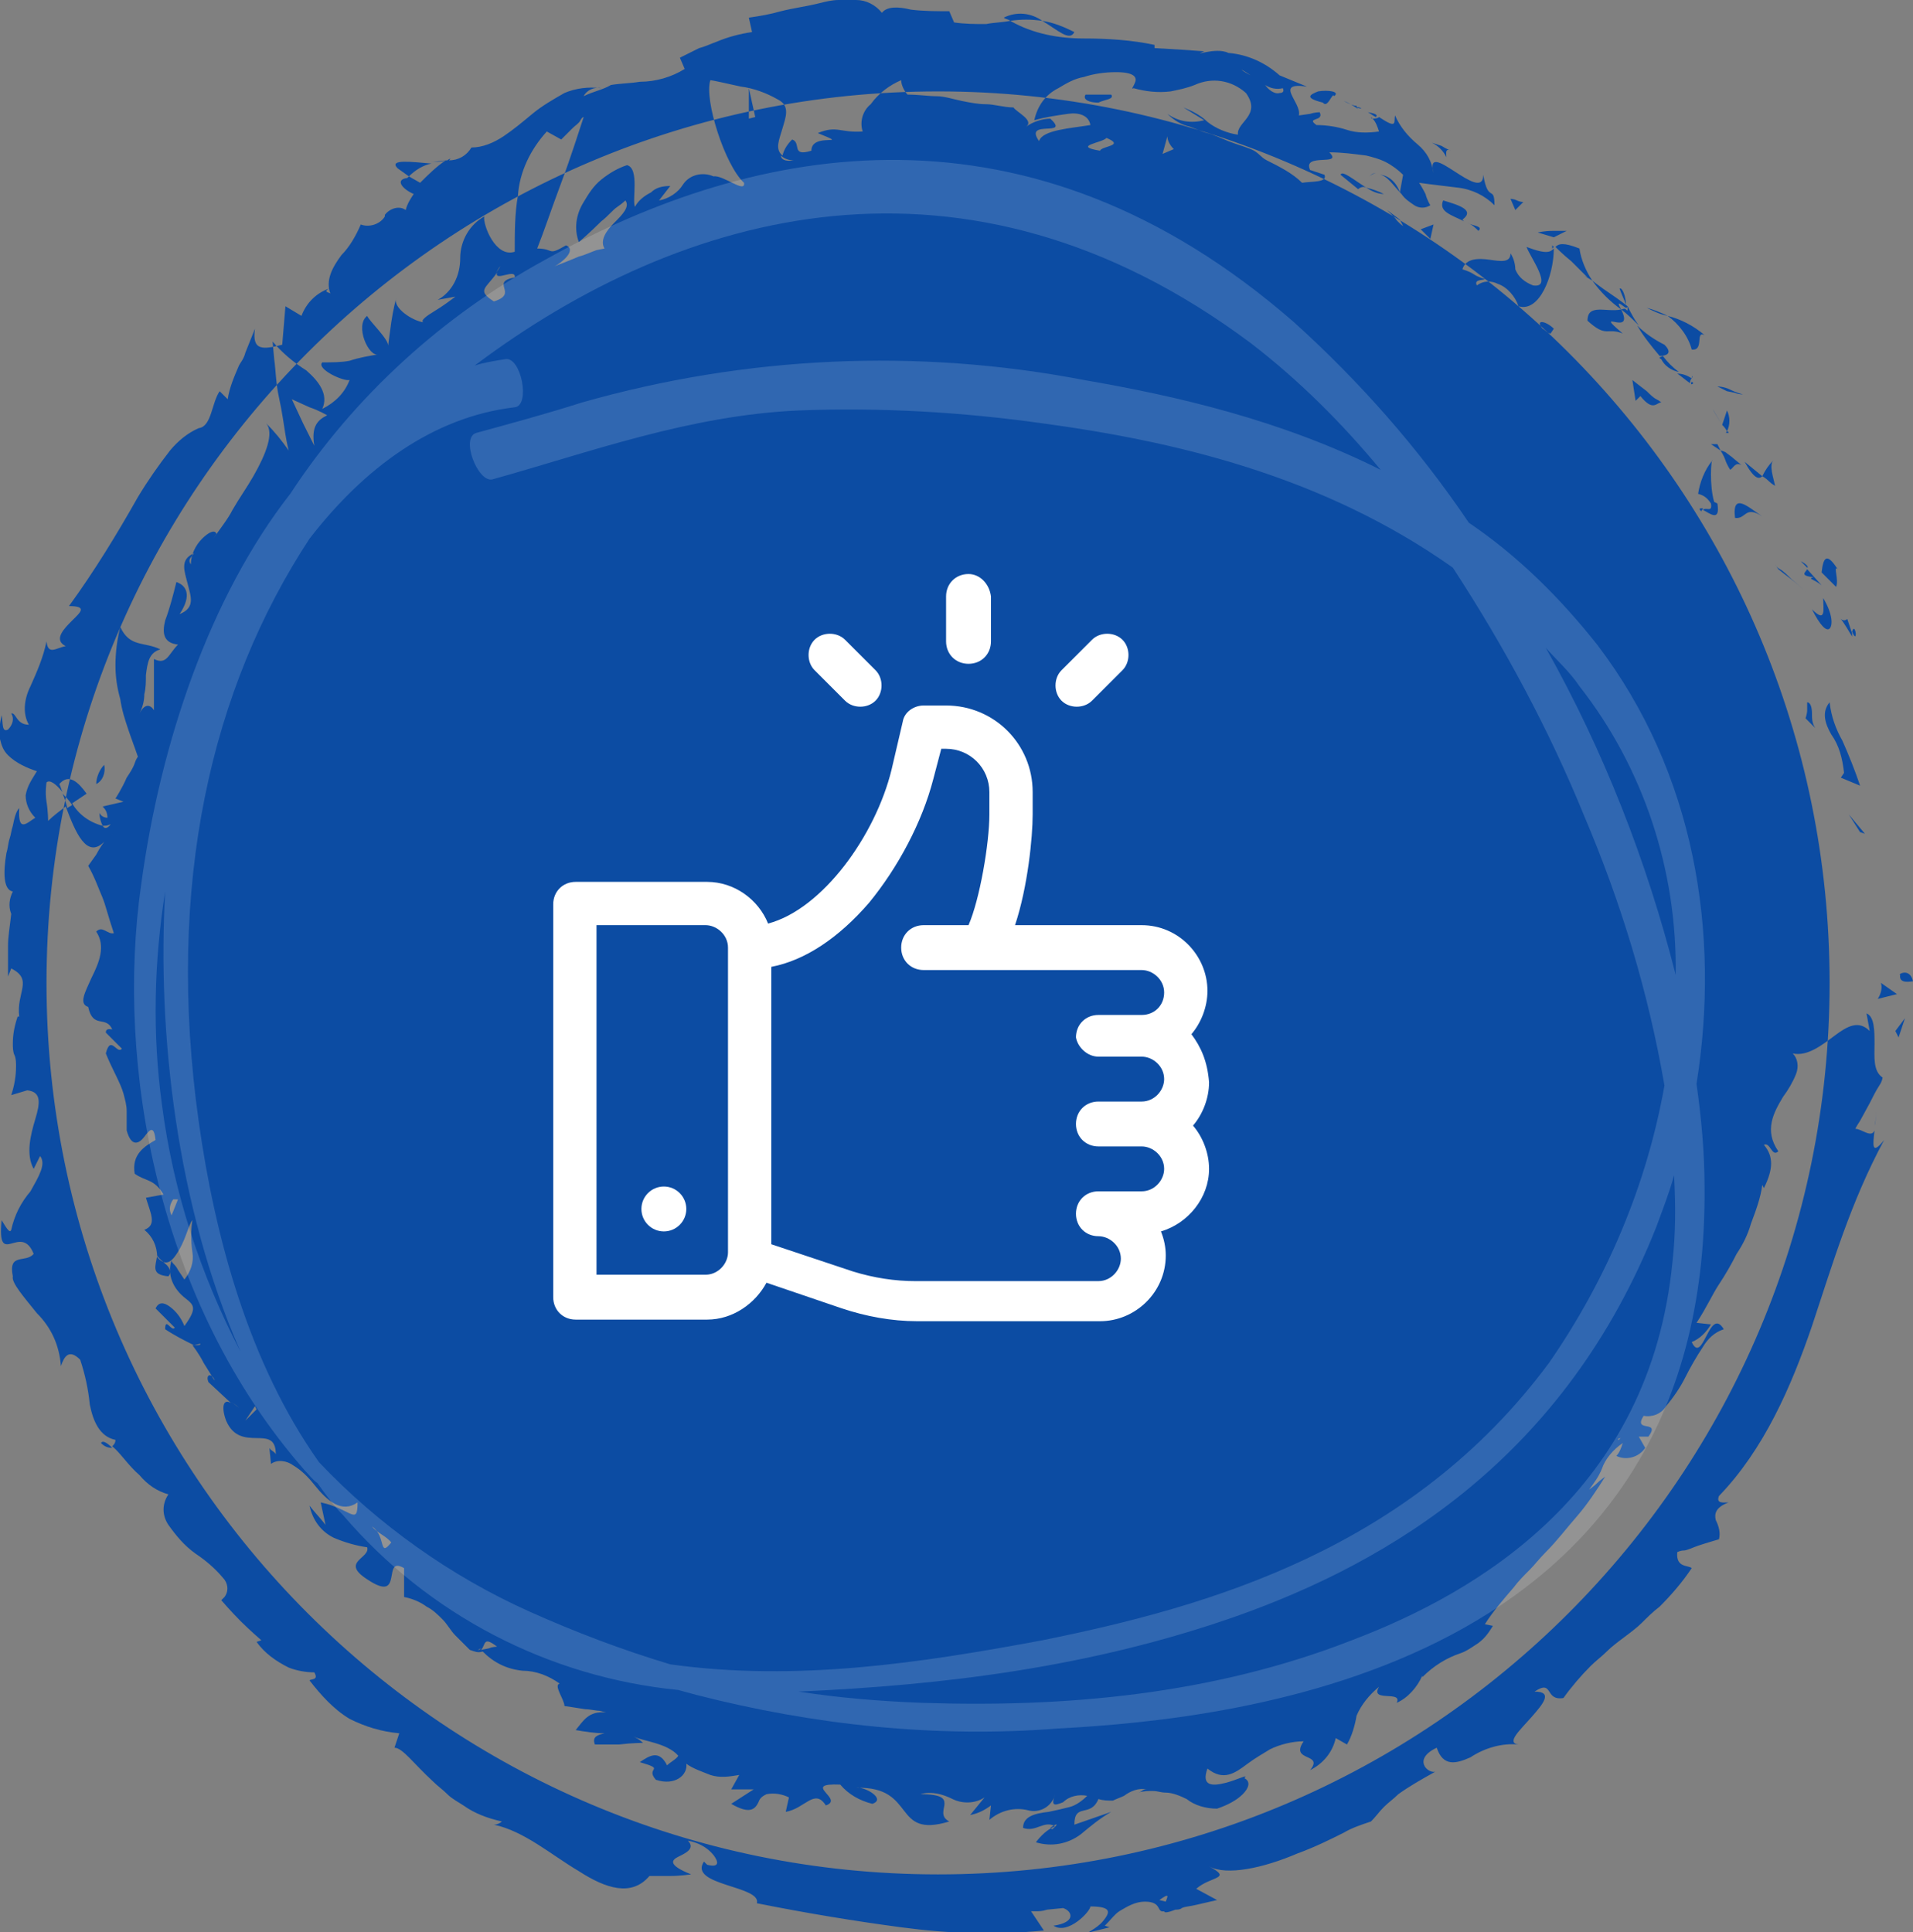<?xml version="1.0" encoding="utf-8"?>
<!-- Generator: Adobe Illustrator 24.2.1, SVG Export Plug-In . SVG Version: 6.00 Build 0)  -->
<svg version="1.1" id="Layer_1" xmlns="http://www.w3.org/2000/svg" xmlns:xlink="http://www.w3.org/1999/xlink" x="0px" y="0px"
	 viewBox="0 0 119.3 120.5" style="enable-background:new 0 0 119.3 120.5;" xml:space="preserve">
<rect x="0" y="0" width="119.3" height="120.5" fill="#808080" stroke="none"/>
<style type="text/css">
	.st0{fill-rule:evenodd;clip-rule:evenodd;fill:#0C4CA3;}
	.st1{opacity:0.15;fill-rule:evenodd;clip-rule:evenodd;fill:#FFFFFF;enable-background:new    ;}
	.st2{fill:#FFFFFF;}
</style>
<path id="Shape_514_copy" class="st0" d="M114.1,61.3c0,30.7-24.9,55.6-55.6,55.6C27.8,116.9,2.9,92,2.9,61.3
	c0-30.7,24.9-55.6,55.6-55.6c0,0,0,0,0,0C89.2,5.7,114.1,30.6,114.1,61.3z M118.5,60.8c-0.1,0.6,0.7,0.4,0.8,0.4
	C119.1,60.3,118.3,60.8,118.5,60.8z M116,51.9l0.3,0.1l-1-1.2L116,51.9z M114.1,43.8c-0.5,0.6-0.3,1.3,0.1,2
	c0.5,0.7,0.7,1.5,0.8,2.4l-0.2,0.3L116,49c-0.3-0.9-0.7-1.9-1.1-2.8C114.5,45.5,114.2,44.7,114.1,43.8L114.1,43.8z M115.2,38.6
	c-0.4,0.4-0.8-0.8,0.3,1.1c0-0.1,0-0.2,0-0.2C115.4,39.2,115.3,38.9,115.2,38.6L115.2,38.6z M115.5,39.4
	C115.9,40.3,115.7,38.7,115.5,39.4L115.5,39.4z M113.6,35.7l0.9,0.9c0.2-0.4-0.2-1.4,0.1-1.1C113.9,34.4,113.7,34.8,113.6,35.7
	L113.6,35.7z M112.3,35l0.2,0.2l0.2,0.2C112.8,35.4,112.7,35.2,112.3,35L112.3,35z M113.6,36.5l-0.9-1c-0.1,0.2-0.5,0.4,0.4,0.5
	C112.7,36.1,113.1,36.1,113.6,36.5L113.6,36.5z M113.7,37.3c0,0.7,0.2,1.6-0.7,0.7c0.5,1,0.9,1.4,1.1,1.2
	C114.3,39,114.3,38.3,113.7,37.3L113.7,37.3z M112.7,43.8l0,0.5c0,0.2-0.1,0.5-0.1,0.5l0.6,0.6c-0.2-0.3-0.2-0.6-0.2-0.9
	C113,44.1,112.9,43.8,112.7,43.8L112.7,43.8z M110.6,28.7c-0.3,0.3-0.5,0.6-0.7,1c0,0,0.2,0.1,0.4,0.3s0.4,0.3,0.4,0.3
	C110.6,29.8,110.3,29,110.6,28.7L110.6,28.7z M109.9,29.7l-1.1-0.9C109.4,29.9,109.7,29.9,109.9,29.7L109.9,29.7z M110.9,35.5
	c0,0,0.5,0.4,0.9,0.7s0.9,0.8,0.9,0.8s-0.5-0.5-1-0.9c-0.2-0.2-0.5-0.5-0.7-0.6s-0.3-0.3-0.3-0.3L110.9,35.5z M107.7,24.4l0.5,0.1
	c0.2,0.1,0.5,0.1,0.5,0.1s-0.4-0.1-0.8-0.3s-0.8-0.2-0.8-0.2L107.7,24.4z M105.5,21.8c0.8,0.1,0.2-1.2,0.8-0.9
	c-0.7-0.6-1.5-1-2.3-1.2C104.7,20.2,105.3,21,105.5,21.8L105.5,21.8z M102.7,19.2c0.4,0.2,0.8,0.4,1.3,0.5
	C103.6,19.5,103.1,19.3,102.7,19.2L102.7,19.2z M107.7,26.9c0.2-0.4,0.2-0.9,0-1.3l-0.3,0.9C107.5,26.6,107.6,26.7,107.7,26.9
	L107.7,26.9z M107.4,26.5L107.4,26.5c-0.3-0.5-0.5-0.8-0.6-1L107.4,26.5z M107.8,27c0,0,0-0.1-0.1-0.1C107.6,27,107.6,27,107.8,27
	L107.8,27z M109.9,32.2c-0.8-0.5-1.9-1.6-1.7,0.1C108.9,32.4,108.8,31.5,109.9,32.2L109.9,32.2z M107.3,28.1c0,0,0.2,0.3,0.3,0.6
	s0.3,0.6,0.3,0.6c0.2-0.1,0.3-0.5,0.7-0.3l-0.6-0.5l-0.4-0.3C107.4,28.1,107.3,28.1,107.3,28.1L107.3,28.1z M106.7,27.7l0.6,0.4
	l-0.2-0.4L106.7,27.7z M103.8,21.5c-0.6-0.3-1.2-0.7-1.7-1.2c0.4,0.7,0.9,1.3,1.4,1.9C103.8,22.2,104.4,22.1,103.8,21.5L103.8,21.5z
	 M105.6,23.9c0,0-0.1-0.1-0.1-0.1C105.4,24,105.5,24,105.6,23.9L105.6,23.9z M96.8,15.3c0,0.1,0,0.1,0,0.2c0,0,0.1-0.1,0.1-0.1
	L96.8,15.3z M103.6,22.4c0.2,0.4,0.6,0.7,1.1,0.8c-0.4-0.3-0.7-0.6-1-1C103.5,22.3,103.4,22.3,103.6,22.4L103.6,22.4z M101,18
	c0.1,0.3,0.3,0.7,0.4,1C101.4,18.6,101.2,17.9,101,18L101,18z M105.5,23.6C105.5,23.6,105.5,23.6,105.5,23.6
	C105.6,23.4,105.5,23.4,105.5,23.6L105.5,23.6z M105.5,23.6c-0.3-0.2-0.6-0.3-0.9-0.3c0.3,0.2,0.5,0.4,0.8,0.6
	C105.4,23.8,105.4,23.7,105.5,23.6L105.5,23.6z M92.1,17.8c0.4-0.3,0.9-0.3,1.3-0.1c0.6,0.2,1.1,0.8,1.3,1.4
	c1.3,0.4,2.2-1.9,2.2-3.6c-0.2,0.2-0.4,0.4-1.7-0.1c0.2,0.6,1.7,2.6,0.4,2.4c-0.5-0.2-0.9-0.5-1.1-1c0-0.3-0.1-0.7-0.3-1
	c0,0.6-0.6,0.5-1.3,0.4s-1.5-0.1-1.7,0.6c0,0,0.4,0.1,0.7,0.3s0.7,0.3,0.7,0.3C92.5,17.5,91.9,17.4,92.1,17.8L92.1,17.8z M98.8,17.2
	l0.5,0.3c-0.4-0.6-0.7-1.3-0.8-2c-1-0.4-1.3-0.3-1.5-0.1c0,0,0.5,0.5,1,0.9l0.7,0.7c0.2,0.2,0.3,0.3,0.3,0.3L98.8,17.2z M101.1,19.3
	c-0.9,0.2-2.1-0.4-2.1,0.7c1.2,1.1,1.2,0.4,2.2,0.8C99.2,19.1,102,21.1,101.1,19.3c0.4,0.3,0.7,0.6,1.1,1c-0.3-0.4-0.5-0.8-0.7-1.2
	c0,0,0,0.1,0,0.1l0,0h0c0,0.2,0,0.2-0.1,0.1c0,0,0,0,0,0C101.3,19.2,101.2,19.3,101.1,19.3c-0.4-0.7,0.1-0.2,0.3-0.1
	c0,0,0.1,0,0.1-0.1c0,0,0,0,0,0c0,0-0.5-0.4-1.1-0.8s-1.1-0.8-1.1-0.8C99.8,18.2,100.4,18.8,101.1,19.3L101.1,19.3z M106.1,31.9
	c0-0.1,0.1-0.1,0.1-0.2C106,31.7,105.9,31.7,106.1,31.9L106.1,31.9z M105.9,30.8c0.4,0.1,0.6,0.3,0.8,0.6c0.1,0.6-0.3,0.2-0.5,0.4
	c0.4,0.2,1.1,0.8,0.9-0.4l-0.2-0.1c-0.3-1-0.2-2.7-0.1-2.6C106.3,29.3,106,30.1,105.9,30.8L105.9,30.8z M103.6,25.1
	c0,0-0.1-0.1-0.3-0.2s-0.4-0.3-0.6-0.5c-0.4-0.3-0.9-0.7-0.9-0.7l0.2,1.3l0.3-0.3C103.1,25.7,103.3,25.1,103.6,25.1L103.6,25.1z
	 M96.9,14.8l0.8-0.4c0,0-0.4,0-0.9,0s-0.9,0.1-0.9,0.1L96.9,14.8z M94.5,13.1l0.5-0.5c0,0-0.2,0-0.4-0.1s-0.4-0.1-0.4-0.1L94.5,13.1
	z M14.4,87.4l0.5,0.4C14.7,87.6,14.5,87.5,14.4,87.4L14.4,87.4z M12.5,83.8l-0.4,0.1C12.4,83.9,12.5,83.9,12.5,83.8L12.5,83.8z
	 M26.9,10.2c-1.2-0.1-2.7-0.3-2.1,0.3l0.7,0.5C25.9,10.6,26.4,10.3,26.9,10.2L26.9,10.2z M4.2,50.4c0.1-0.1,0.2-0.1,0.3-0.2
	c-0.2-0.3-0.4-0.5-0.6-0.7C4,49.7,4.1,50,4.2,50.4L4.2,50.4z M7.3,51.6l-0.7,1C6.8,52.3,7.1,51.9,7.3,51.6L7.3,51.6z M30,102.9
	l0.5-0.1c0.2-0.1,0.5-0.1,0.5-0.1C30.1,102,30.3,102.6,30,102.9L30,102.9z M67,2c-0.6-0.3-1.3-0.6-2-0.7C66,1.9,66.7,2.6,67,2L67,2z
	 M6.3,90c0.2,0.2,0.4,0.3,0.7,0.3C6.7,90,6.4,89.8,6.3,90z M62.6,1.1c0.1,0.1,0.3,0.1,0.4,0.2c0.7-0.1,1.3-0.1,2,0
	C64.3,0.8,63.4,0.7,62.6,1.1z M100.9,89.8c0.1,0,0.1-0.1,0.2-0.1C101,89.7,100.9,89.7,100.9,89.8z M117,69.1c0,0.4,0,0.7-0.1,1.1
	C117,69.9,117,69.5,117,69.1L117,69.1z M84.6,6.7C85.2,6.9,84.7,6.6,84.6,6.7L84.6,6.7z M85.8,10.8c-0.2,0-0.3,0.1-0.4,0.2
	C85.5,10.9,85.7,10.8,85.8,10.8L85.8,10.8z M56.6,5.8L56.6,5.8C56.7,6,56.7,6,56.6,5.8L56.6,5.8z M85.3,7.4
	c-0.2-0.2-0.4-0.4-0.6-0.6C84.9,7,85.1,7.2,85.3,7.4L85.3,7.4z M85.3,7c0.2,0.1,0.3,0.2,0.5,0.3C85.9,7.2,85.9,7.1,85.3,7L85.3,7z
	 M83.8,6.3c0.3,0.1,0.6,0.3,0.9,0.5c-0.1-0.1-0.1-0.2-0.1-0.2C84.4,6.6,84.2,6.5,83.8,6.3L83.8,6.3z M65.5,114c0,0,0.1,0,0.1,0.1
	C66.1,113.7,65.9,113.7,65.5,114z M20.4,25.9C20.4,25.9,20.4,25.9,20.4,25.9C20.4,25.9,20.4,25.9,20.4,25.9L20.4,25.9z M19.6,27.8
	c-0.2-1.2,0.2-1.6,0.8-1.9c0,0-0.5-0.3-1.1-0.5l-1.1-0.5l0.7,1.5L19.6,27.8z M20.3,95.1L20,93.7c1.9,0.4,2.3,1.5,2.3,0
	c-1,0.7-1.9-0.1-2.7-1.1c-0.4-0.5-0.8-0.9-1.3-1.2c-0.4-0.3-1-0.4-1.4-0.1l-0.1-1c0.1,0.2,0.3,0.2,0.4,0.4c0-2-2.2,0-3.1-2.1
	c-0.3-0.8-0.2-1.4,0.3-1.1L13,86.2c-0.2-0.5,0.2-0.6,0.4-0.1c0,0-0.1-0.1-0.2-0.3L12.7,85c-0.3-0.6-0.7-1.1-0.7-1.1l0.1,0
	c-0.6-0.3-1.2-0.6-1.8-1c0-0.8,0.4,0.2,0.6-0.1c0,0-0.3-0.3-0.6-0.6c-0.1-0.1-0.3-0.3-0.4-0.4s-0.2-0.2-0.2-0.2
	c0.2-0.4,0.5-0.4,0.9-0.1c0.4,0.3,0.7,0.7,0.9,1.2c0.8-1.1,0.6-1.3,0.1-1.7c-0.8-0.6-1.2-1.5-0.9-2.4c0,0,0,0.1,0.1,0.2
	s0.2,0.2,0.3,0.4c0.2,0.3,0.4,0.6,0.4,0.6c0.4-0.5,0.6-1.1,0.5-1.7c-0.1-0.7-0.1-1.4,0-2c-0.2,0.2-0.4,1.1-0.8,1.8s-0.8,1.2-1.4,0.5
	c0-0.7-0.3-1.3-0.8-1.7c0.8-0.3,0.4-1,0.1-2l1.1-0.2c-0.6-1-1.1-0.8-1.8-1.3c-0.2-1.2,0.6-1.7,1.3-2.1c-0.1-1-0.4-0.6-0.7-0.2
	s-0.8,0.7-1.1-0.4c0-0.4,0-0.8,0-1.2c0-0.4-0.1-0.7-0.2-1.1c-0.2-0.7-0.7-1.5-1.1-2.5c0.3-1.2,0.7,0.1,1-0.3l-1-1
	c0-0.3,0.3-0.2,0.4-0.2c-0.4-0.9-1.2,0-1.5-1.4c-0.6-0.2-0.2-0.9,0.2-1.8C6.2,60,6.6,59,6,58.1c0.4-0.4,0.7,0.2,1.1,0.1
	c-0.4-1.2-0.5-1.7-0.7-2.2c-0.3-0.7-0.5-1.3-0.9-2L6,53.3c0.2-0.4,0.5-0.8,0.5-0.8c-1.1,1.1-1.8-0.6-2.4-2.2
	c-0.4,0.3-0.8,0.6-1.1,0.9c0,0,0-0.6-0.1-1.2s0-1.2,0-1.2c0.2-0.2,0.6,0.1,1,0.6c-0.1-0.2-0.1-0.3-0.2-0.5c0.6-0.7,1.2-0.1,1.7,0.6
	c-0.3,0.2-0.6,0.4-0.9,0.6c0.4,0.7,1.1,1.2,1.9,1.4c-0.1-0.2-0.2-0.5-0.2-0.8C6.3,50.9,6.5,51,6.7,51c0-0.3-0.1-0.5-0.3-0.7L7.7,50
	l-0.5-0.2c0,0,0.4-0.6,0.7-1.3c0.2-0.3,0.4-0.6,0.5-0.9s0.2-0.4,0.2-0.4c-0.2-0.6-0.4-1.1-0.6-1.7c-0.2-0.6-0.4-1.2-0.5-1.9
	c-0.2-0.7-0.3-1.4-0.3-2.1c0-0.8,0.1-1.6,0.3-2.4C8.1,40.4,9,40,10,40.5c-0.7,0.2-0.8,0.8-0.9,1.6c0,0.4,0,0.8-0.1,1.2
	c0,0.4-0.1,0.8-0.3,1.2c0.4-0.8,0.8-0.4,0.9-0.2c0,0,0-0.2,0-0.5s0-0.7,0-1.1c0-0.8,0-1.6,0-1.6c0.8,0.4,0.9-0.3,1.5-0.9
	c-0.9-0.1-1-0.7-0.8-1.5c0.3-0.8,0.5-1.6,0.7-2.4c0.6,0.2,1,0.8,0.2,2c1-0.4,0.7-1.1,0.5-1.9s-0.5-1.5,0.4-1.9
	c-0.2,0.3-0.4,0.4-0.2,0.7c0-0.6,0.3-1.2,0.7-1.6c0.4-0.4,0.8-0.6,0.9-0.3l-0.2,0.3c0.4-0.6,0.9-1.2,1.2-1.8
	c0.4-0.7,0.9-1.4,1.3-2.1c0.8-1.4,1.3-2.7,0.8-3.3c0.5,0.5,1,1.1,1.4,1.7c0,0-0.1-0.4-0.2-1s-0.2-1.4-0.4-2.3s-0.2-1.7-0.3-2.4
	l-0.1-1.1c0.6,0.7,1.3,1.3,2.1,1.8c0.8,0.7,1.4,1.5,1,2.4c0.8-0.4,1.4-1,1.7-1.8c-0.4,0.1-2.1-0.7-1.7-1.1c0.6,0,1.2,0,1.7-0.1
	c0.6-0.2,1.2-0.3,1.8-0.4c-0.6,0.2-1.5-1.8-0.7-2.4c0.1,0.3,1.4,1.5,1.3,1.9c0,0,0.1-0.8,0.2-1.5s0.3-1.5,0.3-1.5
	c-0.2,0.6,1,1.4,1.7,1.5c-0.2-0.1,0.2-0.4,0.7-0.7c0.5-0.3,0.9-0.6,1.3-0.9l-1.1,0.2c0.9-0.5,1.4-1.5,1.4-2.6c0-1.1,0.6-2.1,1.5-2.6
	c-0.1,0.5,0.7,2.6,1.9,2.2c0-1.2,0-2.4,0.2-3.5c0.1-1.5,0.8-2.9,1.8-4L35,8.7c0,0,0.4-0.4,0.7-0.7c0.2-0.2,0.4-0.3,0.5-0.5
	s0.2-0.2,0.2-0.2c-0.3,0.9-0.8,2.5-1.4,4.1s-1.1,3.1-1.5,4.1c1.1,0,0.6,0.5,1.8-0.2c0.7,0.3-0.3,1.1-0.7,1.3c0,0,0.8-0.3,1.5-0.6
	c0.4-0.1,0.8-0.3,1.1-0.4l0.5-0.1c-0.3-0.5,0.1-1.1,0.6-1.6c0.5-0.5,1-1,0.7-1.4c0,0-0.2,0.2-0.5,0.4s-0.6,0.6-1,0.9
	c-0.7,0.7-1.4,1.3-1.4,1.3c-0.3-0.8-0.2-1.7,0.3-2.5c0.3-0.5,0.6-1,1.1-1.4c0.5-0.4,1-0.7,1.6-0.9c0.8,0.2,0.3,2.2,0.5,2.6
	c0.2-0.4,0.6-0.7,1-0.9c0.3-0.3,0.7-0.4,1.2-0.4l-0.7,0.9c0.6-0.1,1.2-0.5,1.5-1c0.4-0.6,1.2-0.8,1.9-0.5c0.6-0.1,2,1.1,1.9,0.4
	c-1.2-1.1-2.5-5.2-2.1-6.4c0.1,0,1,0.2,1.9,0.4c0.8,0.1,1.6,0.4,2.3,0.8C49.3,6.6,49,7.3,48.8,8s-0.5,1.3,0,1.7
	c0.1-0.4,0.3-0.7,0.6-1c0.6,0.2-0.1,1.1,1.2,0.7c0-1.2,2.6-0.2,0.4-1.1c1.2-0.5,1.4,0,2.8-0.1c-0.2-0.6,0-1.3,0.5-1.7
	c0.5-0.7,1.2-1.2,1.9-1.5c0,0.3,0.2,0.7,0.4,0.9c0.7,0,1.3,0.1,1.8,0.1s1.1,0.2,1.6,0.3s1,0.2,1.5,0.2s1.1,0.2,1.7,0.2
	C63.4,7,64.5,7.5,64,7.9c0.4-0.3,1-0.5,1.5-0.5c1.3,1.2-1.7,0-0.7,1.4c0.2-0.7,2-0.8,3.2-1c-0.1-0.6-0.7-0.8-1.4-0.7
	c-0.7,0.1-1.4,0.2-2.1,0.4c0.2-0.9,0.7-1.6,1.5-2c0.5-0.3,1-0.6,1.6-0.7c0.6-0.2,1.3-0.3,2-0.3c1.1,0,1.3,0.3,1.2,0.6
	s-0.3,0.5-0.1,0.4c0.7,0.2,1.5,0.3,2.3,0.2c0.5-0.1,1-0.2,1.5-0.4c1.1-0.5,2.3-0.3,3.2,0.5c1,1.4-0.6,1.8-0.5,2.6
	c-0.7-0.1-1.4-0.4-1.9-0.8c-0.4-0.4-1-0.7-1.5-0.9l1.3,0.8c-0.8,0.2-1.6,0.1-2.3-0.4c0.4,0.4,0.9,0.7,1.4,0.8
	c0.3,0.1,0.7,0.3,1.1,0.4s0.8,0.3,1.3,0.5s0.9,0.3,1.4,0.5S78.6,9.8,79,10c0.8,0.4,1.6,0.8,2.2,1.4c0.6-0.1,1.6,0,1.4-0.5l-0.9-0.3
	c-0.5-1.1,2.1-0.2,1.2-1.1c0.8,0,1.5,0.1,2.3,0.2c0.4,0.1,0.8,0.2,1.2,0.4c0.4,0.2,0.8,0.5,1.1,0.8l-0.2,1.1
	c-0.2-0.6-0.7-1.1-1.3-1.1c0.5,0,0.9,0.7,1.4,1.2c0.2,0.3,0.5,0.5,0.8,0.7c0.3,0.2,0.7,0.2,1,0c0,0-0.2-0.3-0.3-0.7
	c-0.2-0.4-0.4-0.7-0.4-0.7c0.7,0.1,1.6,0.2,2.4,0.3c0.9,0.1,1.7,0.5,2.3,1.1c0-1.3-0.4-0.1-0.7-1.9c0,1.9-3.7-2.4-3.1-0.1
	c-0.1-0.7-0.4-1.3-1-1.8c-0.6-0.5-1.1-1.1-1.4-1.8c-0.1,0.4,0.2,0.9-1,0.1c-0.1,0.1-0.3,0.1-0.4,0.1c0,0-0.1,0-0.1-0.1l0.1,0.1
	c-0.1,0-0.1,0,0,0c0.2,0.2,0.3,0.5,0.4,0.8c-0.7,0.1-1.4,0.1-2-0.1c-0.6-0.2-1.3-0.3-1.9-0.3c-0.7-0.5,0.5-0.2,0.2-0.8
	c0,0-0.3,0-0.6,0.1l-0.7,0.1c0.2-0.8-1.6-2.1,0.5-1.8l-1.7-0.7c-0.9-0.8-2-1.3-3.2-1.4c-0.8-0.4-2.4,0.3-1.5-0.1l-1.4-0.1L72,3
	l0-0.2c-1.4-0.3-2.9-0.4-4.4-0.4c-1.6,0-3.2-0.3-4.6-1.1c-0.5,0.1-1,0.1-1.5,0.2c-0.7,0-1.3,0-2-0.1l-0.3-0.7c-0.8,0-1.6,0-2.4-0.1
	C56,0.4,55.3,0.4,55,0.8C54.6,0.3,54,0,53.4,0c-0.4,0-0.7,0-1.1,0c-0.4,0-0.8,0.1-1.2,0.2c-0.8,0.2-1.6,0.3-2.4,0.5
	c-0.7,0.2-1.3,0.3-2,0.4L46.9,2c-0.7,0.1-1.5,0.3-2.2,0.6C44.4,2.7,44,2.9,43.6,3c-0.4,0.2-0.8,0.4-1.2,0.6l0.3,0.7
	c-0.8,0.5-1.8,0.8-2.8,0.8c-0.6,0.1-1.2,0.1-1.8,0.2C37.6,5.6,37,5.7,36.4,6c0.2-0.4,0.7-0.6,1.1-0.5c-0.8-0.1-1.6,0-2.3,0.3
	c-0.7,0.4-1.4,0.8-2,1.3c-0.6,0.5-1.2,1-1.8,1.4c-0.6,0.4-1.3,0.7-2,0.7c-0.3,0.5-0.8,0.8-1.4,0.8c0,0,0.1-0.1,0.1-0.1
	c-0.1,0-0.2,0.1-0.2,0.1c-0.3,0-0.7,0.1-1,0.1c0.3,0,0.6,0,0.9-0.1c-0.6,0.4-1.1,0.9-1.6,1.4L25.5,11c0,0-0.1,0.1-0.1,0.1
	c-0.8,0.1-0.3,0.7,0.4,1c-0.2,0.3-0.4,0.6-0.5,1c-0.4-0.3-1-0.1-1.3,0.3c0,0,0,0.1,0,0.1c-0.3,0.5-1,0.7-1.5,0.5
	c-0.3,0.7-0.7,1.4-1.2,1.9c-0.6,0.8-1,1.6-0.7,2.4c-0.2-0.1-0.4-0.1-0.1-0.3c-0.8,0.3-1.4,0.9-1.7,1.7l-1-0.6l-0.1,1.2l-0.1,1.2
	c-1.2,0.3-1.9,0.4-1.7-1c-0.2,0.5-0.4,1-0.6,1.5c-0.1,0.4-0.3,0.6-0.4,0.8c-0.3,0.7-0.6,1.4-0.7,2.1l-0.5-0.5
	c-0.5,0.7-0.5,2.2-1.3,2.3c-0.7,0.3-1.3,0.8-1.8,1.4c-0.7,0.9-1.4,1.9-2,2.9c-1.3,2.3-2.7,4.6-4.3,6.8c1.2,0,0.7,0.4,0.2,0.9
	s-1.2,1.2-0.4,1.6c-0.6,0.1-1.1,0.6-1.2-0.3c-0.2,1-0.6,1.9-1,2.8c-0.4,0.8-0.5,1.7-0.1,2.4C1,45.2,1,44.4,0.7,44.5
	c0.2,0.3,0.1,0.7-0.2,1c-0.4,0.2-0.3-0.4-0.4-0.9c-0.1,0.5-0.2,1-0.1,1.5c0.1,0.4,0.2,0.7,0.5,1c0.5,0.5,1.2,0.8,1.8,1
	C2,48.6,1.7,49,1.6,49.6c0,0.5,0.2,1,0.6,1.4c-0.5,0.3-1.1,1-1-0.6C1,50.6,0.9,51,0.8,51.5c-0.1,0.3-0.1,0.5-0.2,0.8
	c-0.1,0.3-0.1,0.6-0.2,0.9c-0.2,1.2-0.2,2.3,0.4,2.4c-0.2,0.4-0.3,0.9-0.1,1.4c-0.1,0.9-0.2,1.4-0.2,2c0,0.6,0,1.3,0,1.9l0.2-0.5
	c1.4,0.7,0.3,1.5,0.5,3l-0.1,0c-0.2,0.6-0.3,1.1-0.3,1.7c0,0.2,0,0.5,0.1,0.7c0.1,0.2,0.1,0.5,0.1,0.7c0,0.6-0.1,1.2-0.3,1.8L1.7,68
	c0.9,0.1,0.8,0.8,0.5,1.8c-0.3,1-0.6,2.2-0.1,3.1l0.4-0.8c0.4,0.5-0.1,1.3-0.6,2.2c-0.6,0.7-1,1.5-1.2,2.4c-0.1,0.3-0.4-0.3-0.6-0.6
	c-0.3,3.1,1.2,0.1,2,2.1c-0.5,0.6-1.6-0.1-1.3,1.4c-0.1,0.4,0.7,1.3,1.5,2.3c0.9,0.9,1.4,2,1.5,3.3C4,84.6,4.3,84.1,5,84.8
	c0.3,0.9,0.5,1.8,0.6,2.8c0.2,1,0.6,2,1.6,2.2c0,0.2-0.1,0.3-0.2,0.4c0.5,0.4,1,1.2,1.7,1.8c0.5,0.6,1.1,1,1.8,1.2
	c-0.4,0.6-0.4,1.3,0,1.9c0.5,0.7,1,1.3,1.7,1.8c0.6,0.4,1.2,0.9,1.7,1.5c0.3,0.3,0.4,0.8,0.1,1.2c-0.1,0.1-0.1,0.1-0.2,0.2
	c0,0,0.6,0.7,1.2,1.3s1.3,1.2,1.3,1.2l-0.3,0.1c0.5,0.7,1.2,1.2,2,1.6c0.5,0.2,1.1,0.3,1.6,0.3c0.3,0.5-0.2,0.4-0.3,0.5
	c0.7,0.9,1.5,1.8,2.5,2.4c1,0.5,2,0.8,3.1,0.9l-0.3,0.9c0.5,0,1.2,1,2.4,2.1c0.3,0.3,0.6,0.5,0.9,0.8c0.3,0.3,0.7,0.5,1,0.7
	c0.7,0.5,1.5,0.8,2.4,1c-0.1,0.1-0.3,0.2-0.5,0.2c1.9,0.4,3.6,1.9,5.3,2.9c1.7,1.1,3.3,1.6,4.4,0.3c0,0,0.6,0,1.3,0
	c0.6,0,1.3-0.1,1.3-0.1c-1.5-0.6-1.2-0.9-0.8-1.1s1.1-0.5,0.6-1c0.6,0.1,1.2,0.4,1.6,0.9c0.3,0.4,0.4,0.8-0.4,0.6l-0.2-0.2
	c-1,1.5,3.6,1.5,3.3,2.6c3,0.6,6,1.1,9,1.5c3,0.4,5.9,0.5,8.9,0.2c0,0-0.2-0.3-0.4-0.6c-0.2-0.3-0.4-0.6-0.4-0.6s0.1,0,0.3,0
	s0.4,0,0.7-0.1l1-0.1c0.6,0.2,0.8,0.9-0.6,1.1c0.9,0.6,2.3-0.9,2.3-1.2c1.4,0,1.2,0.4,0.8,0.9s-1.2,0.8-0.8,0.7l1.2-0.3l-0.3-0.1
	c0.4-0.4,0.6-0.7,0.9-0.9c0.5-0.3,1-0.6,1.6-0.6c1.1,0,0.7,0.7,1.2,0.6c0,0.1,0.2,0.1,0.7-0.1c0.1,0,0.3,0,0.4-0.1
	c0.2-0.1,0.5-0.1,0.9-0.2l1.3-0.3l-1.3-0.7c0.9-0.8,2.3-0.6,0.8-1.4c1.1,0.6,3.4,0.1,5.5-0.8c1.1-0.4,2.1-0.9,2.9-1.3
	c0.5-0.3,1.1-0.5,1.7-0.7c0.3-0.3,0.5-0.6,0.8-0.9c0.3-0.3,0.6-0.5,0.9-0.8c0.7-0.5,1.4-0.9,2.3-1.4c-0.5,0.1-1.4-0.8,0.1-1.5
	c0.4,1.2,1.2,1,2.1,0.6c0.9-0.6,2-0.9,3-0.8c-0.8-0.1,0.1-0.9,0.8-1.7s1.4-1.6,0.2-1.6c1.2-0.8,0.6,0.6,1.8,0.4
	c0.5-0.7,1.1-1.4,1.7-2c0.3-0.3,0.7-0.6,1-0.9s0.7-0.6,1.1-0.9s0.8-0.6,1.1-0.9s0.7-0.7,1.1-1c0.7-0.7,1.4-1.5,2-2.4
	c-0.2-0.2-1,0-0.9-1c0,0,0.2-0.1,0.4-0.1s0.6-0.2,0.9-0.3c0.6-0.2,1.3-0.4,1.3-0.4c0.1-0.4,0-0.8-0.2-1.2c-0.1-0.4,0-0.8,0.8-1.1
	c-0.3,0-0.8,0.1-0.6-0.4c2.8-2.9,4.5-6.8,5.8-10.6c1.3-3.9,2.4-7.7,4.5-11.6c-0.8,1-0.7,0.3-0.6-0.6c-0.2,0.5-0.8-0.1-1.2-0.1
	c0,0,0.1-0.2,0.3-0.5l0.6-1.1c0.2-0.4,0.4-0.8,0.6-1.1s0.2-0.5,0.2-0.5c-0.6-0.4-0.5-1.3-0.5-2.1s0-1.7-0.5-1.9l0.2,1.1
	c-0.7-0.7-1.4-0.3-2.2,0.3c-0.8,0.6-1.7,1.3-2.6,1.1c0.3,0.3,0.4,0.8,0.2,1.3c-0.2,0.5-0.5,1-0.8,1.4c-0.6,1-1.2,2.1-0.3,3.4
	c-0.4,0.4-0.5-0.6-0.9-0.4c0.6,0.7,0.6,1.5,0,2.7l-0.1-0.2c-0.1,0.8-0.4,1.6-0.7,2.4c-0.2,0.7-0.5,1.3-0.9,1.9
	c-0.3,0.6-0.7,1.3-1.1,1.9s-0.8,1.5-1.4,2.4l0.9,0.1c-0.3,0.5-0.7,0.9-1.2,1.1c0.7,1.5,1.1-2.3,2-0.8c-0.6,0.2-1,0.6-1.3,1.1
	c-0.4,0.6-0.8,1.3-1.1,1.9c-0.3,0.6-0.7,1.2-1.2,1.8c-0.3,0.5-0.9,0.7-1.4,0.6c-0.7,1.1,1.1,0.2,0.3,1.3l-0.6,0l0.4,0.7
	c-0.4,0.6-1.2,0.8-1.8,0.5c0.2-0.2,0.3-0.5,0.4-0.8c-0.6,0.4-1.1,1-1.3,1.6c-0.2,0.5-0.5,0.9-0.8,1.3c0,0,0.3-0.2,0.5-0.4
	s0.5-0.4,0.5-0.4c-0.5,0.8-1.1,1.7-1.7,2.4c-0.7,0.8-1.3,1.6-2,2.3c-0.4,0.4-0.7,0.8-1,1.1c-0.4,0.4-0.7,0.7-1,1.1
	c-0.6,0.7-1.3,1.5-1.8,2.3l0.5,0.1c-0.3,0.5-0.6,0.9-1.1,1.2c-0.3,0.2-0.6,0.4-0.9,0.5c-0.9,0.3-1.7,0.8-2.4,1.5l0-0.1
	c-0.3,0.7-0.9,1.4-1.6,1.7c0.4-0.8-1.7,0-1.1-1c-0.6,0.5-1.1,1.1-1.4,1.8c-0.1,0.6-0.3,1.3-0.6,1.8l-0.7-0.4c-0.2,0.9-0.8,1.6-1.6,2
	c0.9-1.1-1.3-0.5-0.4-1.8c-0.7,0-1.5,0.2-2.1,0.5c-0.5,0.3-1,0.6-1.4,0.9c-0.8,0.6-1.5,1.1-2.5,0.3c-0.4,1.1,0.3,1.1,1.1,0.9
	c0.8-0.2,1.5-0.6,1.2-0.3c0.4,0.2,0.3,0.6-0.1,1c-0.4,0.4-1,0.7-1.6,0.9c-0.7,0-1.4-0.2-1.9-0.6c-0.4-0.2-0.9-0.4-1.3-0.4
	c-0.3,0-0.5-0.1-0.8-0.1c-0.3,0-0.6,0-0.9,0.1c0.3-0.1,0.2-0.2,0.5-0.2c-0.5-0.1-1,0.1-1.4,0.4c-0.2,0.1-0.5,0.2-0.7,0.3
	c-0.3,0-0.6,0-0.9-0.1c-0.5,1.2-1.5,0.2-1.5,1.6l2.3-0.8c-0.7,0.4-1.3,0.9-1.9,1.4c-0.8,0.6-1.8,0.8-2.8,0.5c0.3-0.4,0.7-0.8,1.2-1
	c-0.7-0.4-1.2,0.4-2,0.1c0-0.7,0.7-0.9,1.6-1c0.5-0.1,0.9-0.2,1.3-0.3c0.4-0.1,0.8-0.4,1.1-0.7c-0.5-0.1-1.1,0-1.5,0.4
	c-0.5,0.2-0.8,0.3-0.5-0.5c-0.2,0.8-1,1.2-1.7,1c-0.8-0.2-1.7,0-2.4,0.6l0.1-0.9c-0.4,0.3-0.8,0.5-1.3,0.6l0.9-1.1
	c-0.6,0.4-1.4,0.4-2,0.1c-0.6-0.3-1.3-0.5-2-0.3c1.4,0,1.5,0.3,1.5,0.6s-0.3,0.8,0.3,1.1c-3.6,1.1-2-2.2-5.8-2.1
	c0.5-0.1,1.9,0.7,1,1c-0.8-0.2-1.5-0.6-2-1.2c-2.5-0.1,0.3,0.9-0.9,1.3c-0.7-1.1-1.3,0.2-2.5,0.4l0.2-0.9c-0.4-0.2-0.9-0.3-1.4-0.2
	c-0.2,0.1-0.4,0.2-0.5,0.5c-0.2,0.4-0.5,0.8-1.7,0.1l1.4-0.9h-1.2c-0.1,0-0.2,0-0.2,0l0.5-0.9c-0.6,0.1-1.2,0.2-1.8,0
	c-0.5-0.2-1.1-0.4-1.5-0.7c0.1,0.7-0.7,1.4-1.9,1c-0.7-0.8,0.7-0.6-1-1.1c0.6-0.4,1.2-0.8,1.7,0.2c0.2-0.2,0.6-0.4,0.7-0.6
	c-0.7-0.8-2.2-0.9-2.8-1.2c0.2,0.1,0.4,0.2,0.6,0.4c0,0-0.7,0-1.5,0.1h-1.5c-0.2-0.5,0.2-0.6,0.6-0.7c-0.6,0-1.2-0.1-1.8-0.2
	c0.5-0.6,0.8-1.2,1.9-1.1l-0.4-0.1c-0.2,0-0.6-0.1-0.9-0.1c-0.6-0.1-1.3-0.2-1.3-0.2c0-0.4-0.7-1.3-0.3-1.4
	c-0.7-0.5-1.5-0.8-2.3-0.8c-1-0.1-1.8-0.5-2.5-1.2c-0.3,0.1-0.5,0-0.8-0.1c-0.3-0.3-0.6-0.6-0.9-0.9c-0.3-0.3-0.5-0.7-0.8-1
	c-0.3-0.3-0.6-0.6-1-0.8c-0.4-0.3-0.9-0.5-1.4-0.6c0,0,0-0.4,0-0.9s0-0.9,0-0.9c-0.7-0.4-0.7,0.1-0.8,0.6s-0.3,0.9-1.5,0.1
	c-1.7-1.1,0.2-1.3,0-2c-0.7-0.1-1.4-0.3-2.1-0.6c-0.8-0.4-1.3-1.1-1.5-2C19.6,94.3,20,94.7,20.3,95.1L20.3,95.1z M9.8,78.3
	c0.1,0.2,0.4,0.4,0.6,0.6c0.2,0.2,0.3,0.5,0.1,0.7C9.4,79.5,9.7,79,9.8,78.3L9.8,78.3z M6.5,47.7c0.1,0.5-0.1,1-0.5,1.2
	C6,48.5,6.2,48,6.5,47.7L6.5,47.7z M78,4.7C78,4.8,78,4.8,78,4.7C77.1,4.1,77.4,4.4,78,4.7L78,4.7z M79.8,5.8c0.2,0,0.3-0.1,0.2-0.3
	c-0.4,0.1-0.8,0-1.1-0.2C79.1,5.6,79.5,5.9,79.8,5.8L79.8,5.8z M72.7,118.6l-0.4-0.1C73,118,72.8,118.3,72.7,118.6L72.7,118.6z
	 M6.9,51.4c-0.2,0.1-0.3,0.1-0.5,0.1C6.5,51.7,6.7,51.7,6.9,51.4L6.9,51.4z M29.8,102.9C29.8,102.9,29.8,103,29.8,102.9
	c0.1,0,0.1,0,0.2-0.1L29.8,102.9z M49.5,10c-0.3,0-0.6-0.1-0.8-0.3C48.7,9.9,48.9,10.1,49.5,10L49.5,10z M90.5,9.4
	c0,0-0.3-0.1-0.6-0.3l-0.6-0.2c0.4,0.2,0.7,0.5,0.9,0.9C90.2,9.6,90.1,9.2,90.5,9.4L90.5,9.4z M96.2,20.5c0.2,0.1,0.3,0.3,0.5,0.3
	l0.2-0.3C96.4,20,95.7,19.9,96.2,20.5L96.2,20.5z M90,12.5c-0.3,0.7,0.5,0.9,1.3,1.3c0,0-0.1-0.1-0.1-0.1C92,13.1,91,12.8,90,12.5
	L90,12.5z M91.5,13.9c0.3,0.1,0.5,0.3,0.7,0.5C92.5,14.1,91.9,14.1,91.5,13.9L91.5,13.9z M82.5,6.4c0.3,0.4,0.6-0.7,0.7-0.4
	c0.4-0.3-0.4-0.4-1-0.3C81.7,5.9,81.3,6.1,82.5,6.4L82.5,6.4z M89.2,14.9l0.2-0.9l-0.8,0.3L89.2,14.9z M83.6,10.9l1.1,0.9
	c0.1-0.1,0.3-0.2,0.5-0.1C84.4,11.2,83.7,10.6,83.6,10.9L83.6,10.9z M85.2,11.7c0.3,0.2,0.7,0.4,1.1,0.4
	C85.9,11.9,85.6,11.8,85.2,11.7L85.2,11.7z M87.5,14.1l-0.2-0.4l-0.8-0.6l0.5,0.5C87.2,13.9,87.5,14.1,87.5,14.1L87.5,14.1z
	 M69.3,5.9l-1.6,0c-0.2,0.3,0.2,0.5,0.8,0.5C68.9,6.2,69.5,6.2,69.3,5.9L69.3,5.9z M73.2,9.3c-0.2-0.2-0.4-0.5-0.4-0.8l-0.3,1.1
	L73.2,9.3z M69,8.6c-0.2,0.3-2.2,0.5-0.4,0.8C68.7,9.1,70.2,9.1,69,8.6L69,8.6z M46.7,7.4l0.4-0.1l-0.4-1.8L46.7,7.4z M30.8,18.8
	c1.6-0.5-0.3-1.2,1.3-1.5c0.1-0.6-1.3,0.3-1.1-0.3C30.3,18,29.7,18.1,30.8,18.8L30.8,18.8z M30.9,17.1c0.1-0.2,0.2-0.3,0.3-0.5
	C31.1,16.7,31,16.9,30.9,17.1L30.9,17.1z M118.4,64.7c0,0,0.1-0.3,0.2-0.6l0.2-0.6l-0.6,0.8L118.4,64.7z M117.1,62.3l1.2-0.3l-1-0.7
	C117.4,61.6,117.3,62,117.1,62.3L117.1,62.3z M11.1,74.8h-0.3c-0.2,0.3-0.3,0.6-0.1,1L11.1,74.8z M16,87.9l-0.1-0.2l-0.6,0.9
	L16,87.9z M24.4,96.2c-0.3-0.4-0.9-0.6-1.2-1C24.1,95.8,23.6,97.2,24.4,96.2L24.4,96.2z"/>
<path id="Shape_2_copy_2" class="st1" d="M106.3,74c0-2.1-0.2-4.3-0.5-6.4c1.5-9.4-0.1-19.4-6.2-27.4c-2.3-2.9-4.9-5.5-8-7.6
	c-3.1-4.6-6.8-8.8-10.9-12.5C64.2,5.7,47.2,8.8,34,16.2c-6.4,3.5-11.9,8.5-15.9,14.6c-5,6.4-8.1,15.5-9.3,24.4
	C7.2,66.4,9.8,81.2,19,91.7c0.3,0.3,0.5,0.6,0.8,0.8c0.5,0.7,1,1.4,1.6,2c5.3,6.2,12.8,10.1,20.9,10.9c0.4,0.1,0.7,0.2,1.1,0.3
	c7.4,1.9,15,2.7,22.6,2.1C77.3,107.2,106.6,104.1,106.3,74z M98.5,42.8c4,5.1,6.1,11.5,6,18c-1.8-7.1-4.5-14-8.1-20.4
	C97.1,41.2,97.9,41.9,98.5,42.8z M10.1,68.9c-0.6-4.4-0.5-8.9,0.2-13.3C9.8,64.4,11,75.2,15,84.3C12.5,79.5,10.8,74.3,10.1,68.9z
	 M41.8,103.8c-3-0.9-5.9-2-8.8-3.3c-4.9-2.2-9.4-5.4-13.1-9.3C15.5,85,13.4,77.1,12.4,70c-2.1-14.9,0.8-27.1,6.9-36.4
	c3.4-4.4,7.7-7.6,12.8-8.2c1-0.1,0.4-3.2-0.6-3c-0.6,0.1-1.3,0.2-1.9,0.4C42.5,13.1,60.2,8.1,78,21.4c3,2.3,5.7,5,8.1,7.9
	c-6.2-3.1-12.7-4.6-18.5-5.6c-10.4-2-21.1-1.5-31.3,1.4c-2.2,0.7-4.4,1.3-6.6,1.9c-1,0.3,0.1,3.1,1,2.9c6.1-1.7,12.3-4,19.1-4.3
	c5.1-0.2,10.2,0.1,15.2,0.8c8.1,1.1,17.4,3.2,25.6,9c3.2,4.9,6,10.1,8.2,15.5c2.3,5.4,4,11,5,16.8c-1.1,6.2-3.6,12.1-7.2,17.3
	c-8.6,11.6-21.2,15.2-31.6,17.3C57.5,103.7,49.7,104.9,41.8,103.8L41.8,103.8z M104.3,78.7c-1.4,14.3-12.1,20.6-20,23.6
	c-8.7,3.4-17.9,4.2-26.8,3.9c-2.6-0.1-5.1-0.3-7.7-0.7c9-0.4,18.2-1.5,27.3-4.7c9.6-3.4,20.5-9.9,26.2-24.3c0.4-1.1,0.8-2.1,1.1-3.2
	C104.5,75.2,104.5,76.9,104.3,78.7L104.3,78.7z"/>
<g>
	<g>
		<g>
			<path class="st2" d="M74.3,64.5c0.6-0.7,1-1.7,1-2.7c0-2.2-1.8-4.1-4.1-4.1h-7.9c0.8-2.4,1.1-5.5,1.1-6.9v-1.4
				c0-3-2.4-5.4-5.4-5.4h-1.4c-0.6,0-1.2,0.4-1.3,1l-0.7,3c-1,4.1-4.3,8.7-7.7,9.6c-0.6-1.5-2.1-2.6-3.8-2.6h-8.2
				c-0.8,0-1.4,0.6-1.4,1.4v24.5c0,0.8,0.6,1.4,1.4,1.4h8.2c1.6,0,3-1,3.7-2.3l4.7,1.6c1.5,0.5,3.1,0.8,4.7,0.8h11.4
				c2.2,0,4.1-1.8,4.1-4.1c0-0.5-0.1-1-0.3-1.5c1.7-0.5,3-2.1,3-3.9c0-1-0.4-2-1-2.7c0.6-0.7,1-1.7,1-2.7
				C75.3,66.2,74.9,65.3,74.3,64.5z M45.4,78.1c0,0.7-0.6,1.4-1.4,1.4h-6.8V57.7h6.8c0.7,0,1.4,0.6,1.4,1.4V78.1z M68.5,65.9h2.7
				c0.7,0,1.4,0.6,1.4,1.4c0,0.7-0.6,1.4-1.4,1.4h-2.7c-0.8,0-1.4,0.6-1.4,1.4c0,0.8,0.6,1.4,1.4,1.4h2.7c0.7,0,1.4,0.6,1.4,1.4
				c0,0.7-0.6,1.4-1.4,1.4h-2.7c-0.8,0-1.4,0.6-1.4,1.4c0,0.8,0.6,1.4,1.4,1.4c0.7,0,1.4,0.6,1.4,1.4c0,0.7-0.6,1.4-1.4,1.4H57.1
				c-1.3,0-2.6-0.2-3.9-0.6l-5.1-1.7V60.3c2.1-0.4,4.2-1.8,6.1-4c1.8-2.2,3.3-5,4-7.7l0.5-1.9H59c1.5,0,2.7,1.2,2.7,2.7v1.4
				c0,1.8-0.6,5.3-1.3,6.9h-2.8c-0.8,0-1.4,0.6-1.4,1.4s0.6,1.4,1.4,1.4h13.6c0.7,0,1.4,0.6,1.4,1.4s-0.6,1.4-1.4,1.4h-2.7
				c-0.8,0-1.4,0.6-1.4,1.4C67.2,65.3,67.8,65.9,68.5,65.9z"/>
		</g>
	</g>
	<g>
		<g>
			<circle class="st2" cx="41.4" cy="75.4" r="1.4"/>
		</g>
	</g>
	<g>
		<g>
			<path class="st2" d="M60.4,35.8c-0.8,0-1.4,0.6-1.4,1.4V40c0,0.8,0.6,1.4,1.4,1.4c0.8,0,1.4-0.6,1.4-1.4v-2.8
				C61.7,36.4,61.1,35.8,60.4,35.8z"/>
		</g>
	</g>
	<g>
		<g>
			<path class="st2" d="M54.6,41.8l-1.9-1.9c-0.5-0.5-1.4-0.5-1.9,0c-0.5,0.5-0.5,1.4,0,1.9l1.9,1.9c0.5,0.5,1.4,0.5,1.9,0
				C55.1,43.2,55.1,42.3,54.6,41.8z"/>
		</g>
	</g>
	<g>
		<g>
			<path class="st2" d="M70,39.9c-0.5-0.5-1.4-0.5-1.9,0l-1.9,1.9c-0.5,0.5-0.5,1.4,0,1.9c0.5,0.5,1.4,0.5,1.9,0l1.9-1.9
				C70.5,41.3,70.5,40.4,70,39.9z"/>
		</g>
	</g>
</g>
</svg>

